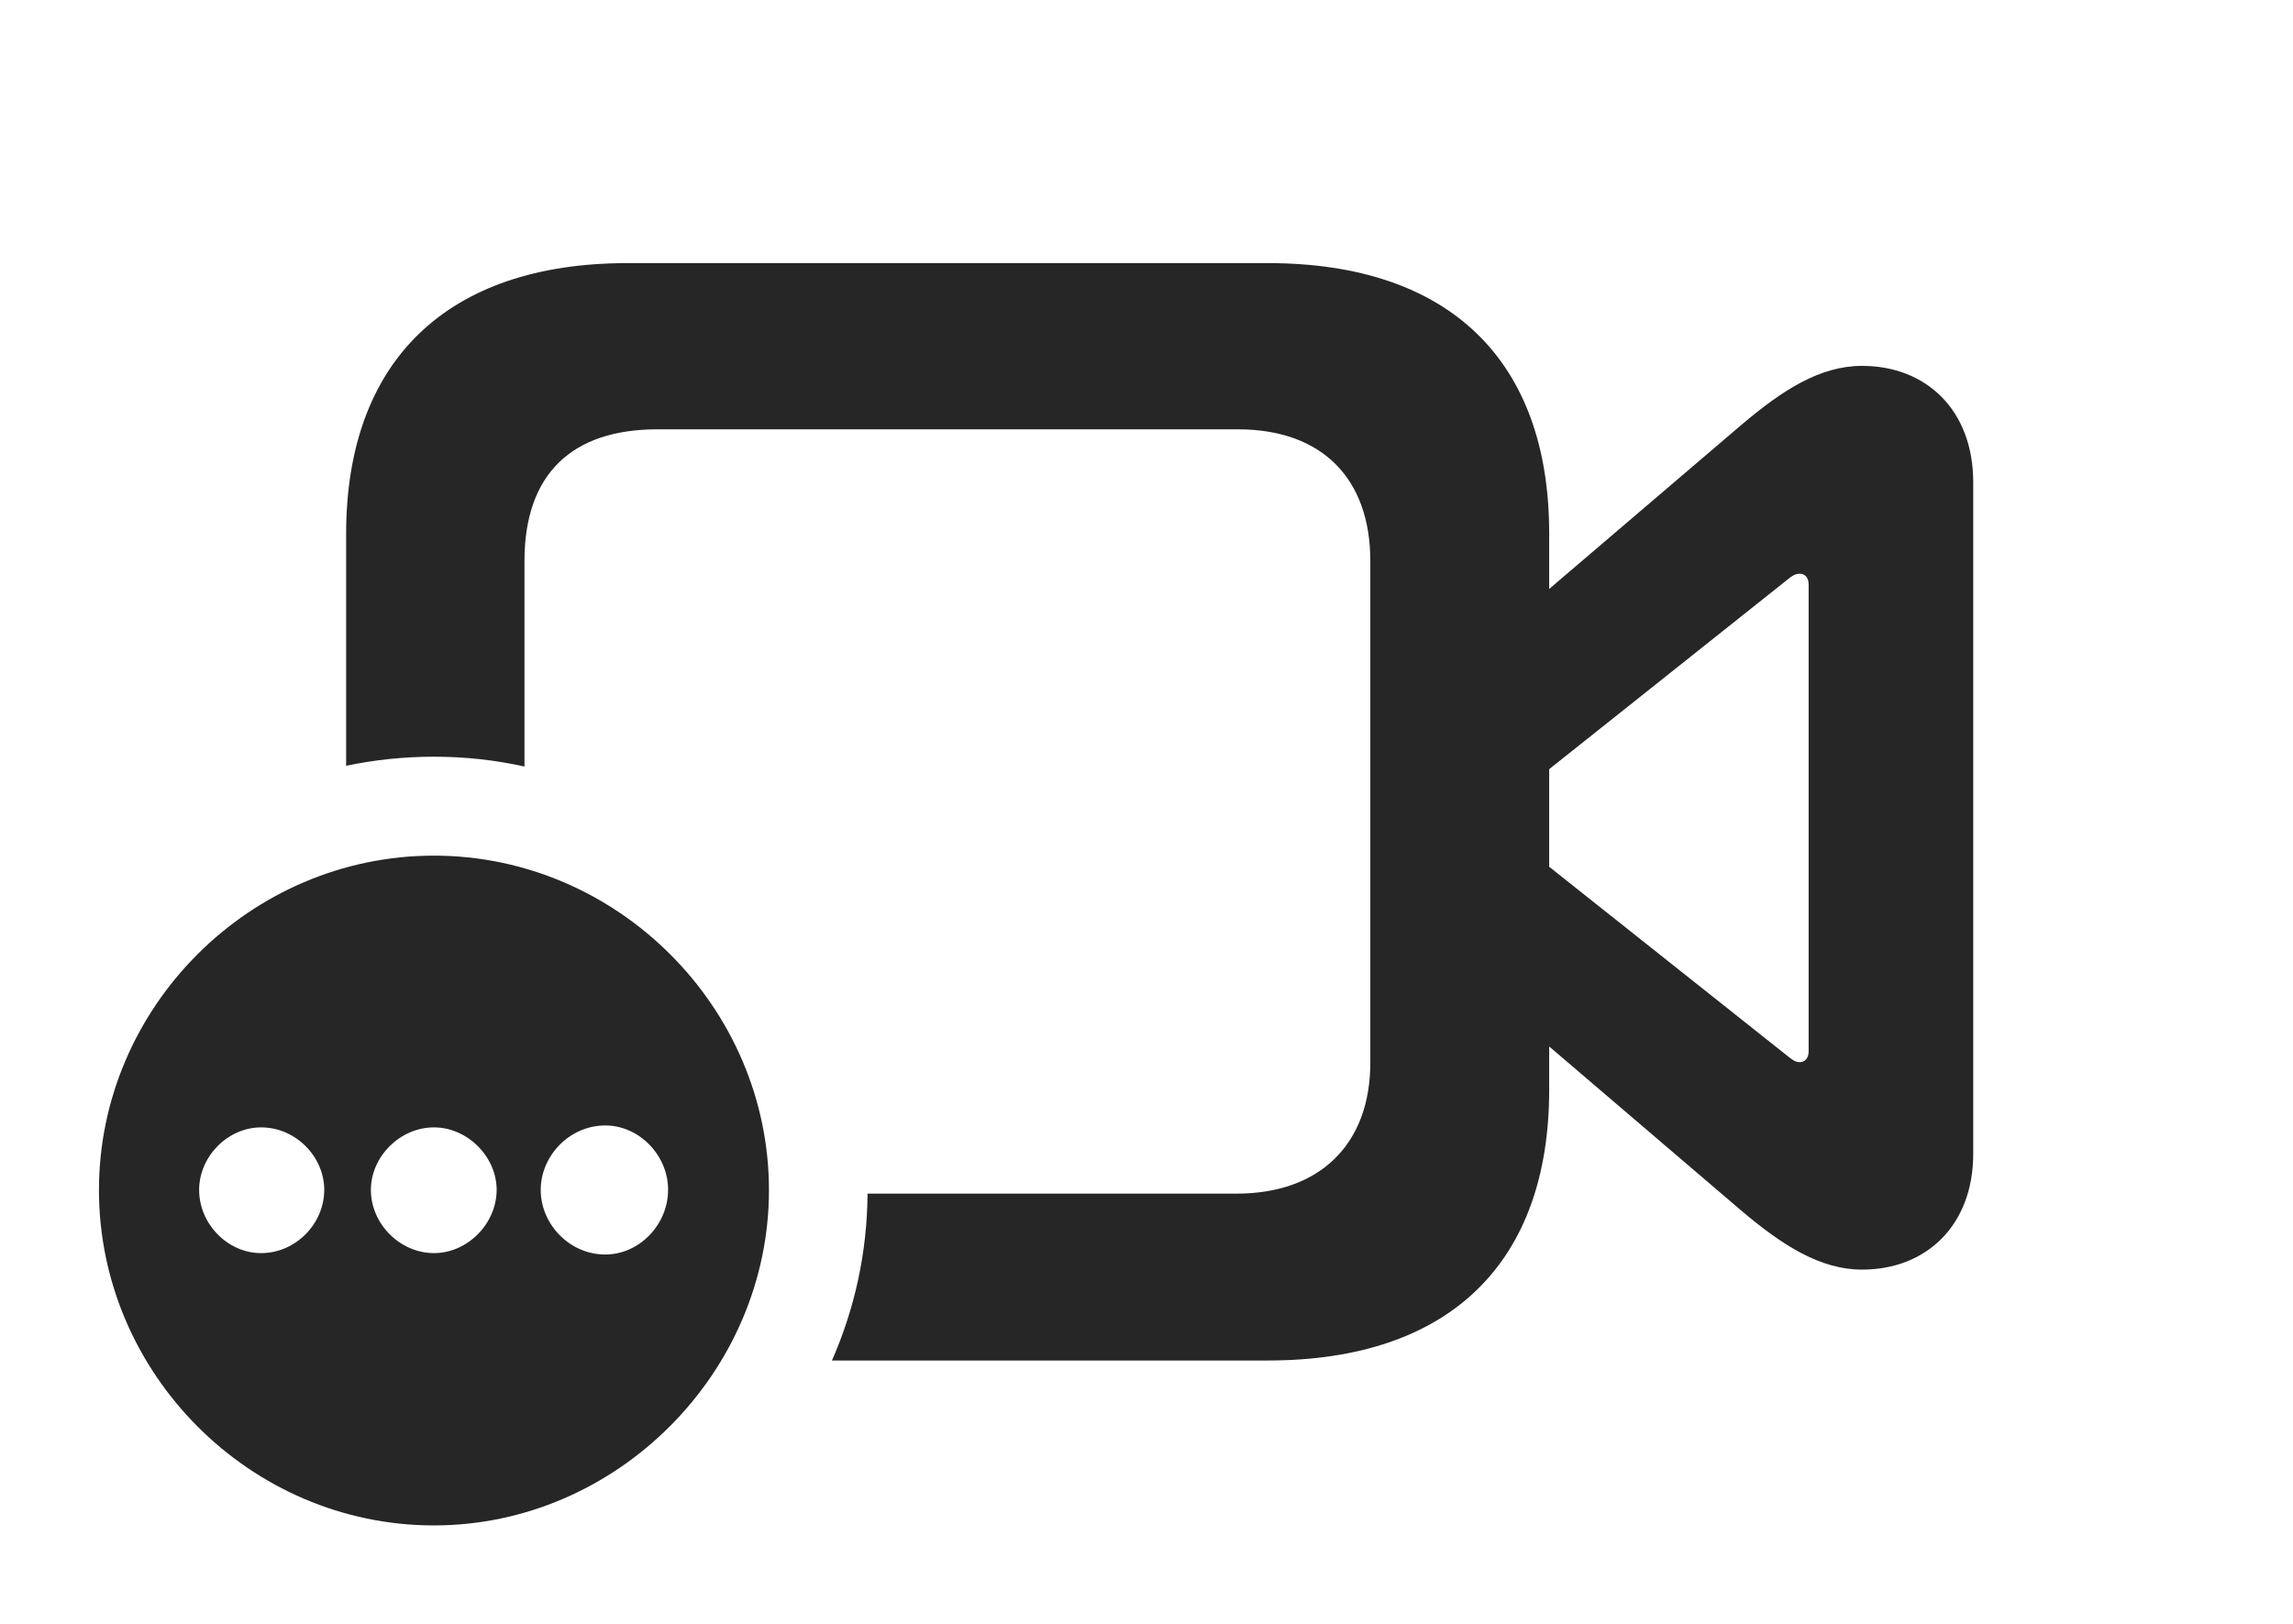 <?xml version="1.0" encoding="UTF-8"?>
<!--Generator: Apple Native CoreSVG 326-->
<!DOCTYPE svg PUBLIC "-//W3C//DTD SVG 1.1//EN" "http://www.w3.org/Graphics/SVG/1.1/DTD/svg11.dtd">
<svg version="1.1" xmlns="http://www.w3.org/2000/svg" xmlns:xlink="http://www.w3.org/1999/xlink"
       viewBox="0 0 35.846 25.397">
       <g>
              <rect height="25.397" opacity="0" width="35.846" x="0" y="0" />
              <path d="M24.218 8.337L24.218 9.209L27.208 6.656C27.867 6.095 28.454 5.721 29.108 5.721C30.116 5.721 30.847 6.416 30.847 7.54L30.847 18.041C30.847 19.158 30.116 19.852 29.108 19.852C28.461 19.852 27.867 19.479 27.208 18.918L24.218 16.363L24.218 17.041C24.218 19.737 22.673 21.273 19.82 21.273L13.006 21.273C13.359 20.469 13.557 19.587 13.562 18.664L19.33 18.664C20.631 18.664 21.422 17.894 21.422 16.615L21.422 8.772C21.422 7.483 20.668 6.713 19.352 6.713L10.276 6.713C8.951 6.713 8.199 7.401 8.199 8.772L8.199 11.986C7.743 11.884 7.269 11.832 6.784 11.832C6.314 11.832 5.855 11.881 5.411 11.974L5.411 8.351C5.411 5.65 6.981 4.114 9.809 4.114L19.82 4.114C22.673 4.114 24.218 5.65 24.218 8.337ZM27.948 9.059L24.218 12.027L24.218 13.553L27.948 16.515C28.013 16.566 28.064 16.608 28.137 16.608C28.217 16.608 28.274 16.542 28.274 16.443L28.274 9.139C28.274 9.032 28.217 8.971 28.137 8.971C28.064 8.971 28.013 9.005 27.948 9.059Z"
                     fill="currentColor" fill-opacity="0.85" />
              <path d="M12.021 18.608C12.021 21.462 9.641 23.852 6.784 23.852C3.91 23.852 1.547 21.474 1.547 18.608C1.547 15.749 3.91 13.379 6.784 13.379C9.648 13.379 12.021 15.749 12.021 18.608ZM8.453 18.606C8.453 19.145 8.907 19.616 9.461 19.616C9.998 19.616 10.444 19.145 10.444 18.606C10.447 18.071 9.998 17.598 9.461 17.598C8.907 17.598 8.453 18.069 8.453 18.606ZM3.113 18.606C3.113 19.138 3.559 19.594 4.082 19.594C4.621 19.594 5.067 19.138 5.069 18.606C5.069 18.086 4.623 17.628 4.082 17.628C3.559 17.628 3.113 18.084 3.113 18.606ZM5.798 18.606C5.798 19.138 6.254 19.594 6.784 19.594C7.306 19.594 7.762 19.138 7.764 18.606C7.764 18.086 7.308 17.628 6.784 17.628C6.254 17.628 5.798 18.084 5.798 18.606Z"
                     fill="currentColor" fill-opacity="0.85" />
       </g>
</svg>